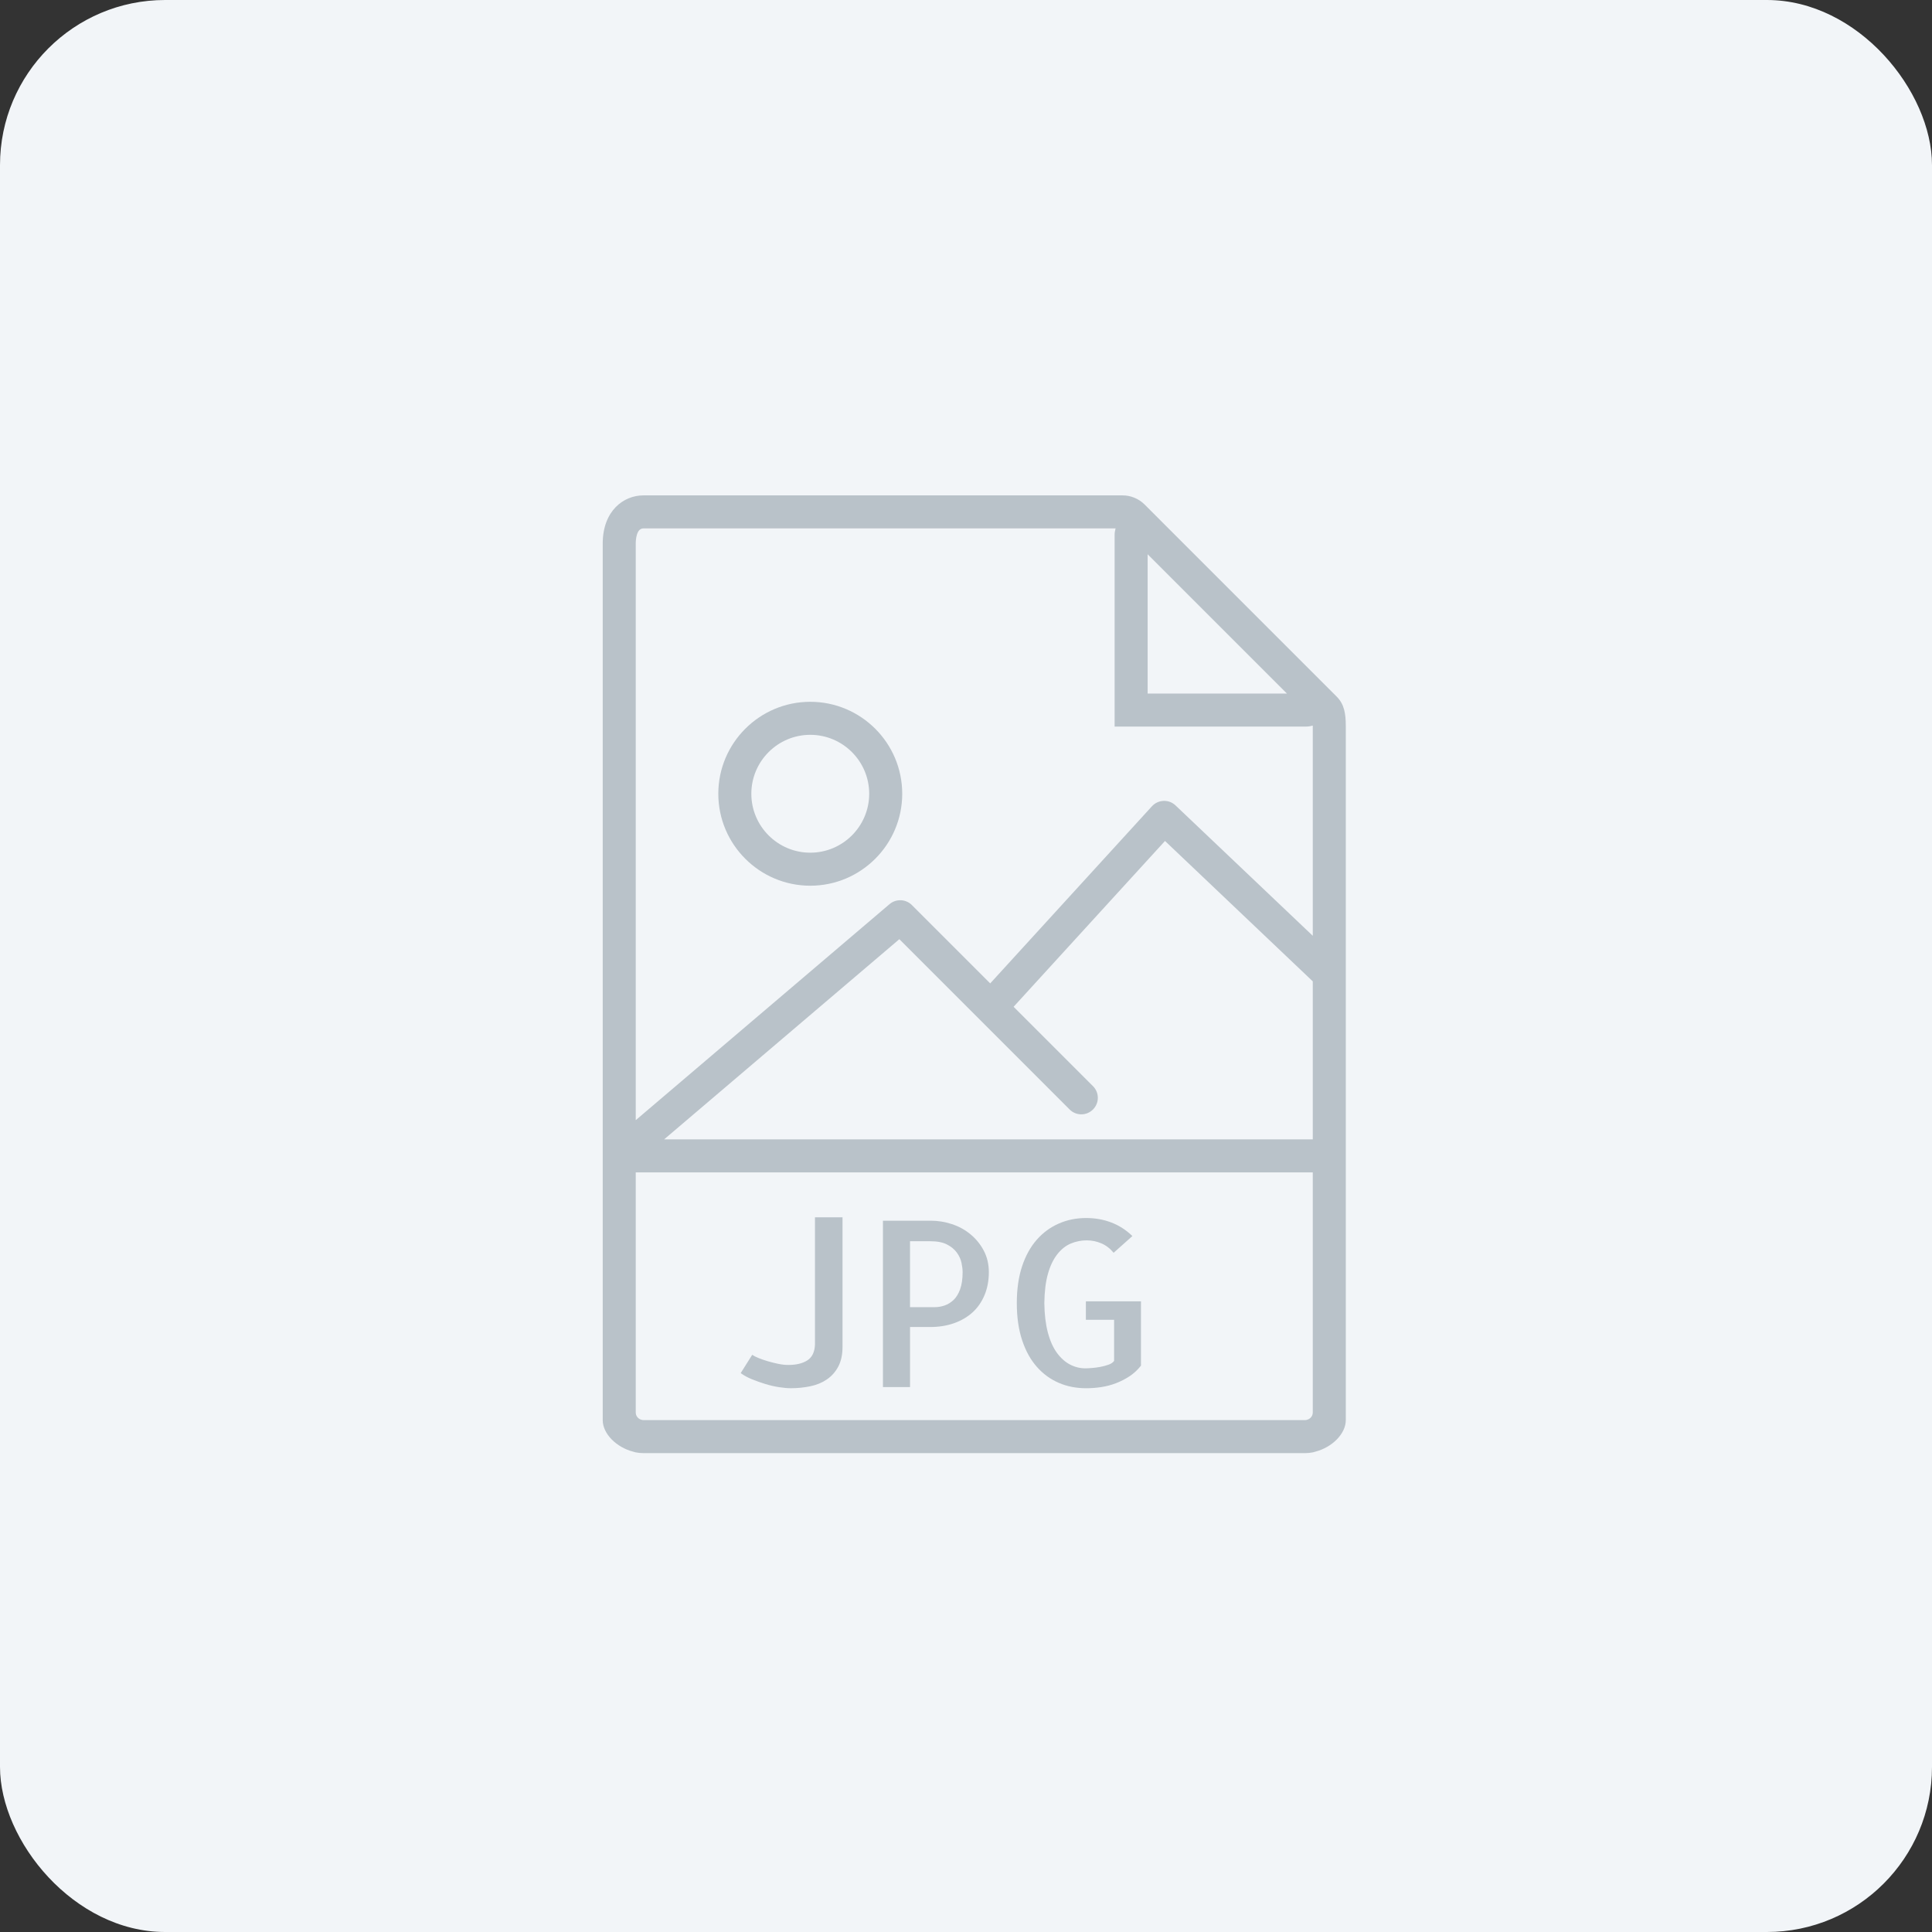 <svg width="117" height="117" viewBox="0 0 117 117" fill="none" xmlns="http://www.w3.org/2000/svg">
<rect x="0" y="0" width="117" height="117" fill="#333333" stroke="none"/>
<rect width="117" height="117" rx="10" fill="#F2F5F8"/>
<path d="M80.949 42.187L75.131 36.369L70.084 31.321L69.314 30.551C68.964 30.201 68.48 30 67.985 30H38.963C37.777 30 36.5 30.916 36.5 32.926V69V85.537V86C36.5 86.837 37.342 87.653 38.338 87.91C38.388 87.923 38.436 87.942 38.488 87.952C38.644 87.983 38.803 88 38.963 88H79.037C79.197 88 79.356 87.983 79.512 87.952C79.564 87.942 79.613 87.923 79.664 87.909C80.659 87.652 81.5 86.837 81.5 86V85.537V69V43.978C81.5 43.211 81.407 42.644 80.949 42.187ZM77.935 42H69.5V33.565L73.748 37.814L77.935 42ZM38.963 32H67.558C67.525 32.126 67.5 32.256 67.5 32.391V44H79.108C79.243 44 79.373 43.975 79.499 43.942C79.499 43.957 79.5 43.963 79.5 43.978V56.671L71.189 48.775C70.994 48.59 70.744 48.491 70.464 48.501C70.195 48.511 69.943 48.628 69.761 48.826L59.966 59.553L55.223 54.81C54.854 54.441 54.265 54.418 53.868 54.755L38.5 67.836V32.926C38.5 32.709 38.533 32 38.963 32ZM38.963 86C38.892 86 38.828 85.974 38.765 85.951C38.609 85.877 38.5 85.721 38.5 85.537V71H79.5V85.537C79.5 85.721 79.39 85.877 79.235 85.951C79.172 85.975 79.108 86 79.037 86H38.963ZM40.218 69L54.463 56.876L64.776 67.19C65.167 67.581 65.799 67.581 66.19 67.19C66.581 66.799 66.581 66.167 66.19 65.776L61.383 60.969L70.551 50.928L79.5 59.429V69H40.218Z" fill="#B9C2C9"/>
<path d="M49.354 81.43C49.335 81.876 49.183 82.194 48.896 82.38C48.609 82.566 48.224 82.66 47.741 82.66C47.55 82.66 47.345 82.638 47.126 82.592C46.907 82.546 46.697 82.494 46.497 82.435C46.296 82.375 46.112 82.312 45.943 82.244C45.774 82.176 45.644 82.109 45.553 82.046L44.856 83.153C45.038 83.29 45.261 83.413 45.526 83.522C45.79 83.631 46.066 83.729 46.353 83.816C46.64 83.903 46.918 83.966 47.187 84.007C47.456 84.048 47.69 84.069 47.891 84.069C48.292 84.069 48.682 84.03 49.06 83.953C49.438 83.876 49.773 83.739 50.065 83.543C50.357 83.347 50.589 83.087 50.762 82.764C50.935 82.441 51.022 82.041 51.022 81.568V73.72H49.354V81.43V81.43Z" fill="#B9C2C9"/>
<path d="M58.767 74.744C58.434 74.471 58.058 74.265 57.639 74.129C57.22 73.992 56.796 73.924 56.368 73.924H53.47V84H55.111V80.363H56.328C56.856 80.363 57.34 80.286 57.777 80.131C58.214 79.976 58.588 79.757 58.898 79.475C59.208 79.193 59.449 78.844 59.623 78.429C59.796 78.014 59.883 77.552 59.883 77.041C59.883 76.558 59.78 76.123 59.575 75.735C59.37 75.347 59.099 75.018 58.767 74.744ZM58.145 78.073C58.044 78.351 57.913 78.567 57.749 78.722C57.585 78.877 57.405 78.989 57.209 79.057C57.013 79.125 56.814 79.16 56.614 79.16H55.11V75.168H56.34C56.759 75.168 57.096 75.234 57.352 75.366C57.607 75.498 57.805 75.662 57.947 75.858C58.088 76.054 58.181 76.259 58.227 76.473C58.272 76.687 58.295 76.876 58.295 77.04C58.295 77.451 58.245 77.795 58.145 78.073Z" fill="#B9C2C9"/>
<path d="M65.76 79.926H67.469V82.414C67.396 82.515 67.282 82.592 67.127 82.646C66.972 82.701 66.81 82.744 66.642 82.776C66.473 82.808 66.305 82.831 66.136 82.844C65.967 82.858 65.833 82.865 65.733 82.865C65.405 82.865 65.092 82.788 64.796 82.633C64.5 82.478 64.235 82.241 64.003 81.922C63.771 81.603 63.588 81.193 63.456 80.692C63.324 80.191 63.253 79.598 63.244 78.915C63.253 78.213 63.326 77.621 63.463 77.138C63.6 76.655 63.789 76.261 64.03 75.955C64.271 75.649 64.545 75.434 64.85 75.306C65.155 75.178 65.476 75.115 65.814 75.115C66.115 75.115 66.406 75.175 66.689 75.293C66.971 75.411 67.222 75.603 67.441 75.867L68.576 74.855C68.202 74.491 67.778 74.217 67.305 74.035C66.831 73.852 66.321 73.762 65.774 73.762C65.181 73.762 64.63 73.873 64.12 74.097C63.609 74.321 63.165 74.646 62.787 75.075C62.409 75.504 62.112 76.039 61.898 76.681C61.684 77.324 61.577 78.069 61.577 78.916C61.577 79.763 61.684 80.511 61.898 81.158C62.112 81.805 62.408 82.343 62.787 82.771C63.165 83.2 63.607 83.523 64.113 83.742C64.619 83.961 65.173 84.07 65.774 84.07C66.075 84.07 66.378 84.048 66.683 84.002C66.988 83.956 67.285 83.879 67.572 83.77C67.859 83.661 68.133 83.522 68.392 83.353C68.651 83.184 68.886 82.968 69.096 82.704V78.808H65.76V79.926Z" fill="#B9C2C9"/>
<path d="M49.069 53.638C52.14 53.638 54.638 51.14 54.638 48.069C54.638 44.998 52.14 42.5 49.069 42.5C45.998 42.5 43.5 44.998 43.5 48.069C43.5 51.14 45.998 53.638 49.069 53.638ZM49.069 44.5C51.037 44.5 52.638 46.101 52.638 48.069C52.638 50.037 51.037 51.638 49.069 51.638C47.101 51.638 45.5 50.037 45.5 48.069C45.5 46.101 47.101 44.5 49.069 44.5Z" fill="#B9C2C9"/>
</svg>
